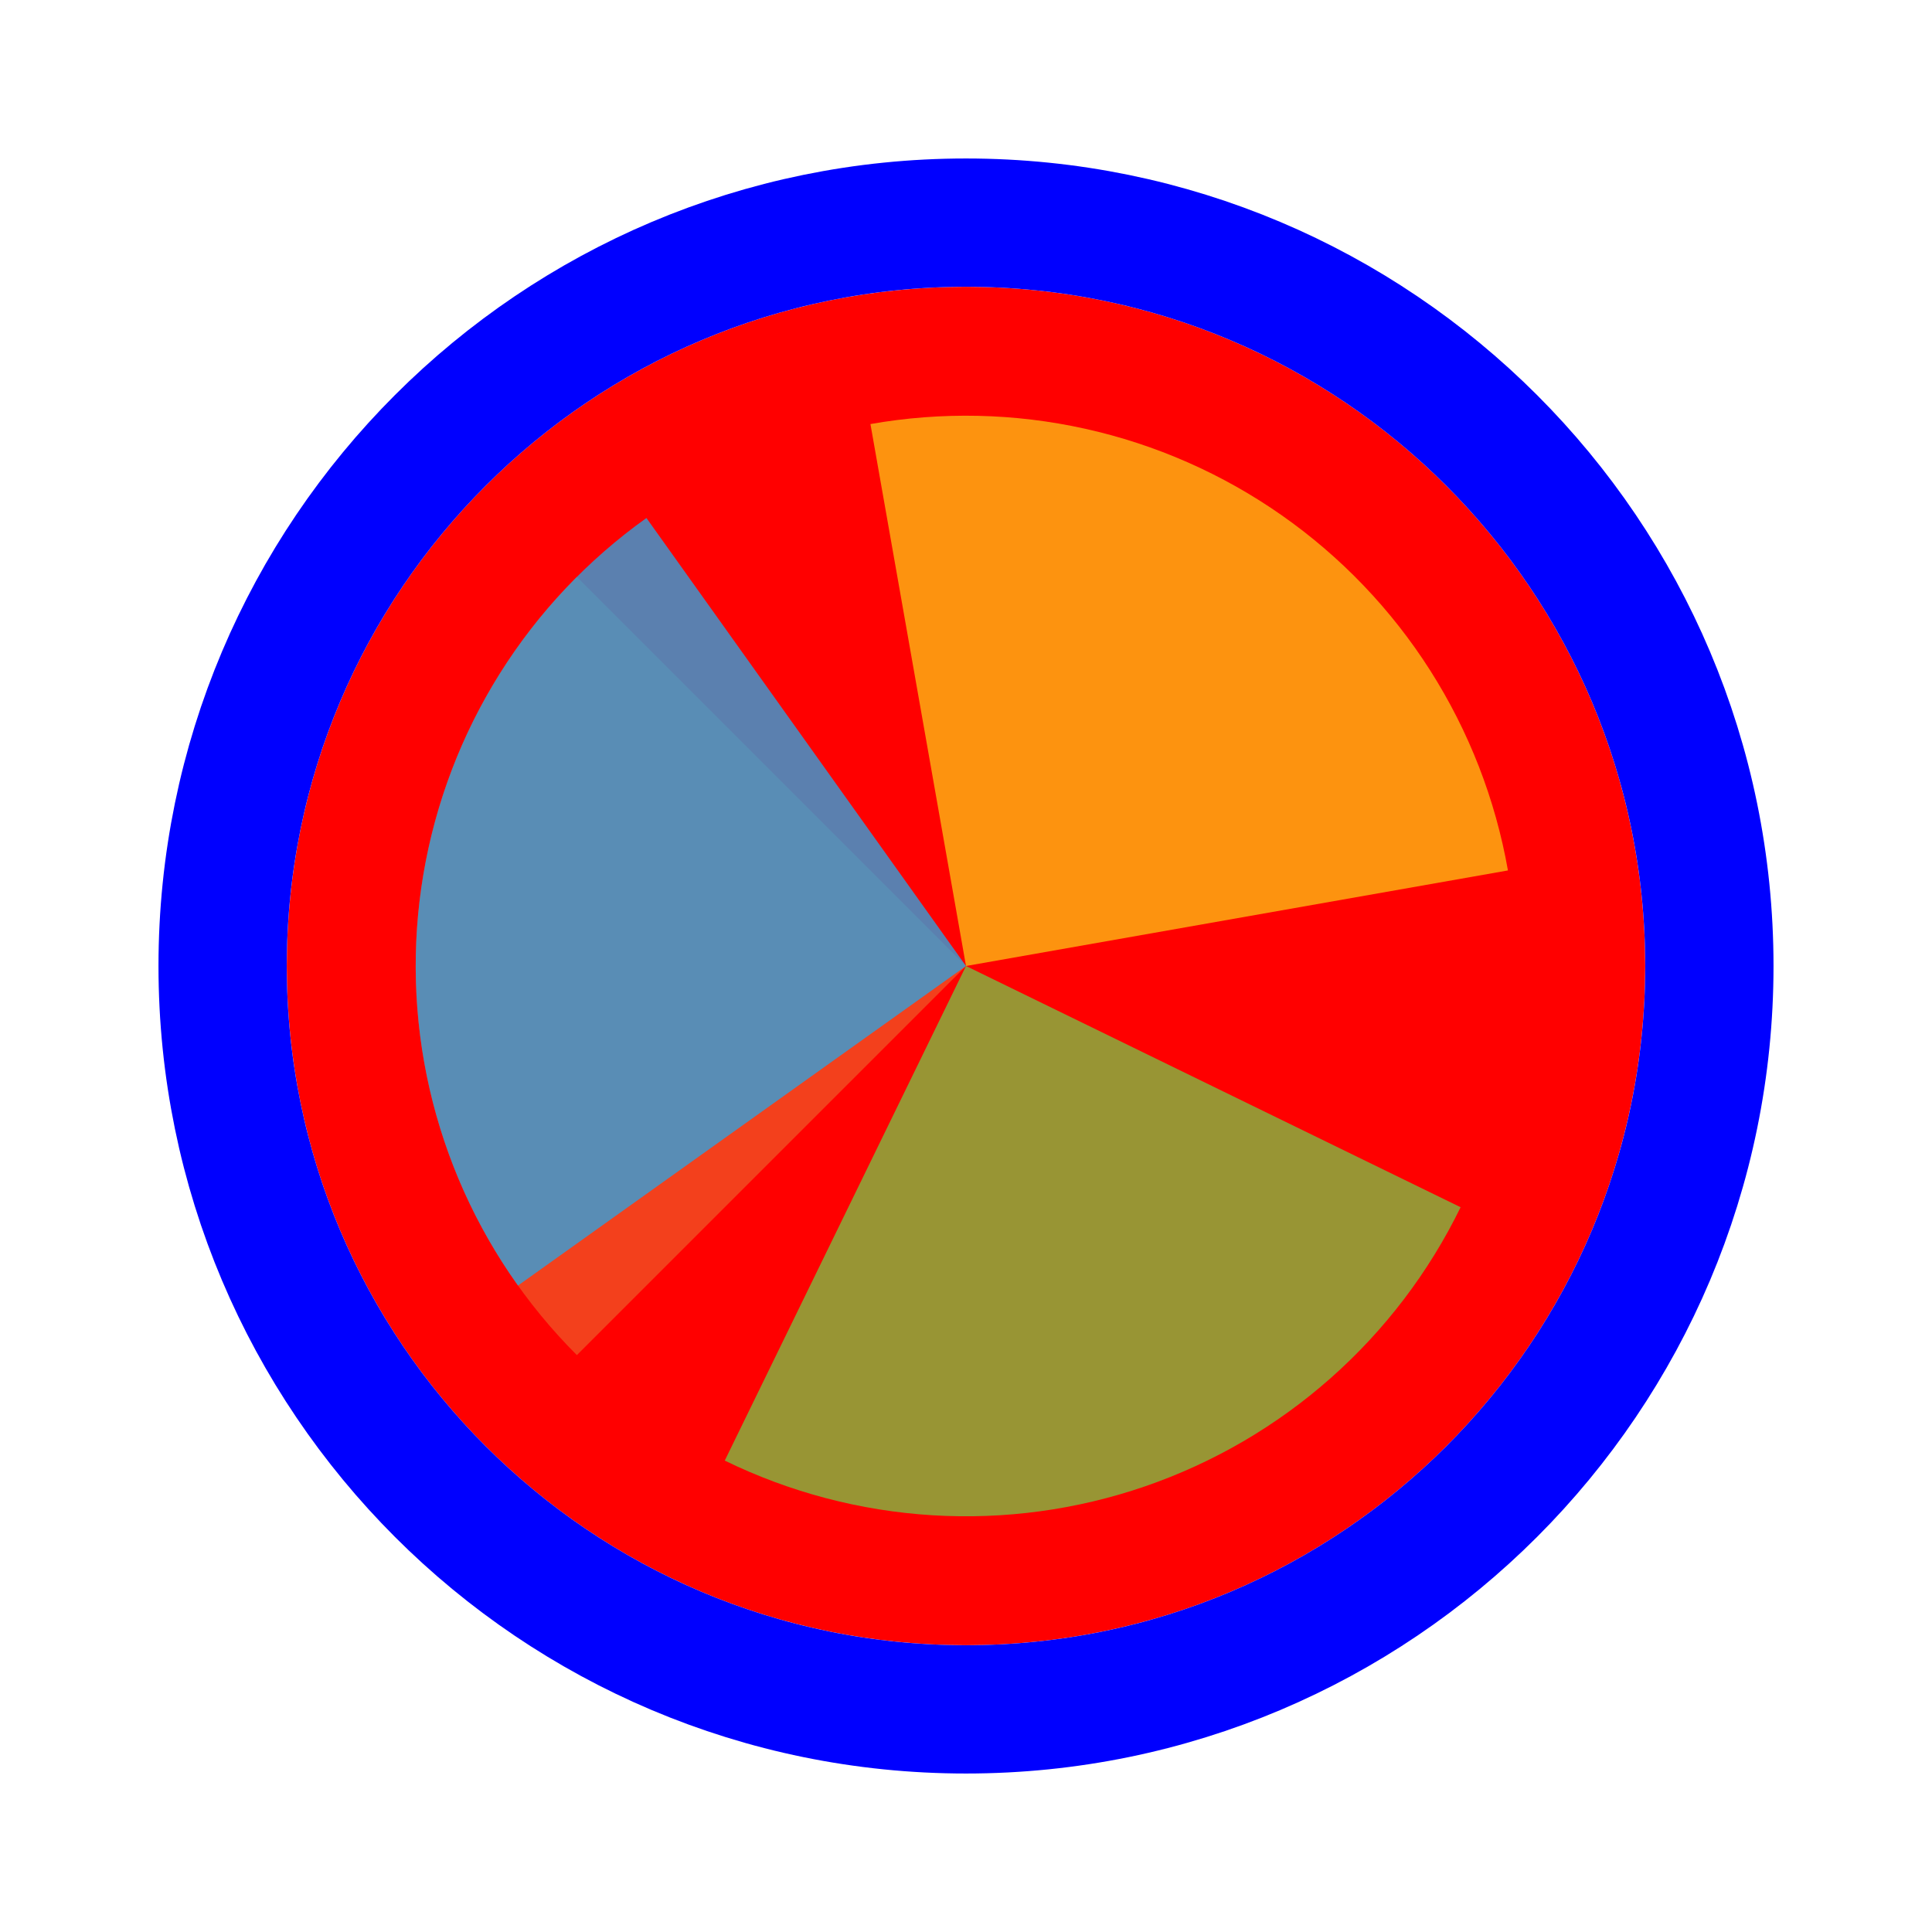 <svg width="256" height="256" viewBox="0 0 256 256" fill="none" xmlns="http://www.w3.org/2000/svg">
<g>
<path d="M218 128C218 177.706 177.706 218 128 218C78.294 218 38 177.706 38 128C38 78.294 78.294 38 128 38C177.706 38 218 78.294 218 128Z" fill="#FF0000"/>
<path d="M128 226.5C182.4 226.5 226.5 182.4 226.5 128C226.5 73.6 182.4 29.5 128 29.5C73.6 29.5 29.5 73.6 29.5 128C29.5 182.4 73.6 226.5 128 226.5Z" stroke="#0000FF" stroke-width="17"/>
</g>
<path d="M76.438 179.561L128 128.001L76.436 76.438C69.665 83.209 64.294 91.247 60.63 100.094C56.966 108.94 55.08 118.422 55.08 127.998C55.08 137.573 56.966 147.055 60.63 155.902C64.295 164.749 69.666 172.787 76.437 179.558L76.438 179.561Z" fill="#F05024" fill-opacity="0.8"/>
<path d="M199.811 115.338L128 128L115.338 56.19C124.769 54.528 134.434 54.738 143.783 56.811C153.131 58.883 161.98 62.777 169.824 68.27C177.668 73.762 184.354 80.746 189.499 88.822C194.643 96.898 198.147 105.909 199.81 115.339L199.811 115.338Z" fill="#FCB813" fill-opacity="0.8"/>
<path d="M193.538 159.964L128 127.998L96.034 193.536C104.641 197.734 113.99 200.195 123.548 200.78C133.106 201.365 142.685 200.061 151.739 196.944C160.793 193.826 169.144 188.956 176.316 182.611C183.488 176.266 189.34 168.571 193.538 159.964Z" fill="#7EBA41" fill-opacity="0.8"/>
<path d="M85.657 68.637L128 128L68.637 170.343C63.077 162.547 59.106 153.733 56.952 144.402C54.798 135.072 54.503 125.409 56.083 115.965C57.664 106.521 61.089 97.48 66.163 89.36C71.237 81.239 77.862 74.198 85.657 68.637Z" fill="#32A0DA" fill-opacity="0.8"/>
</svg>
